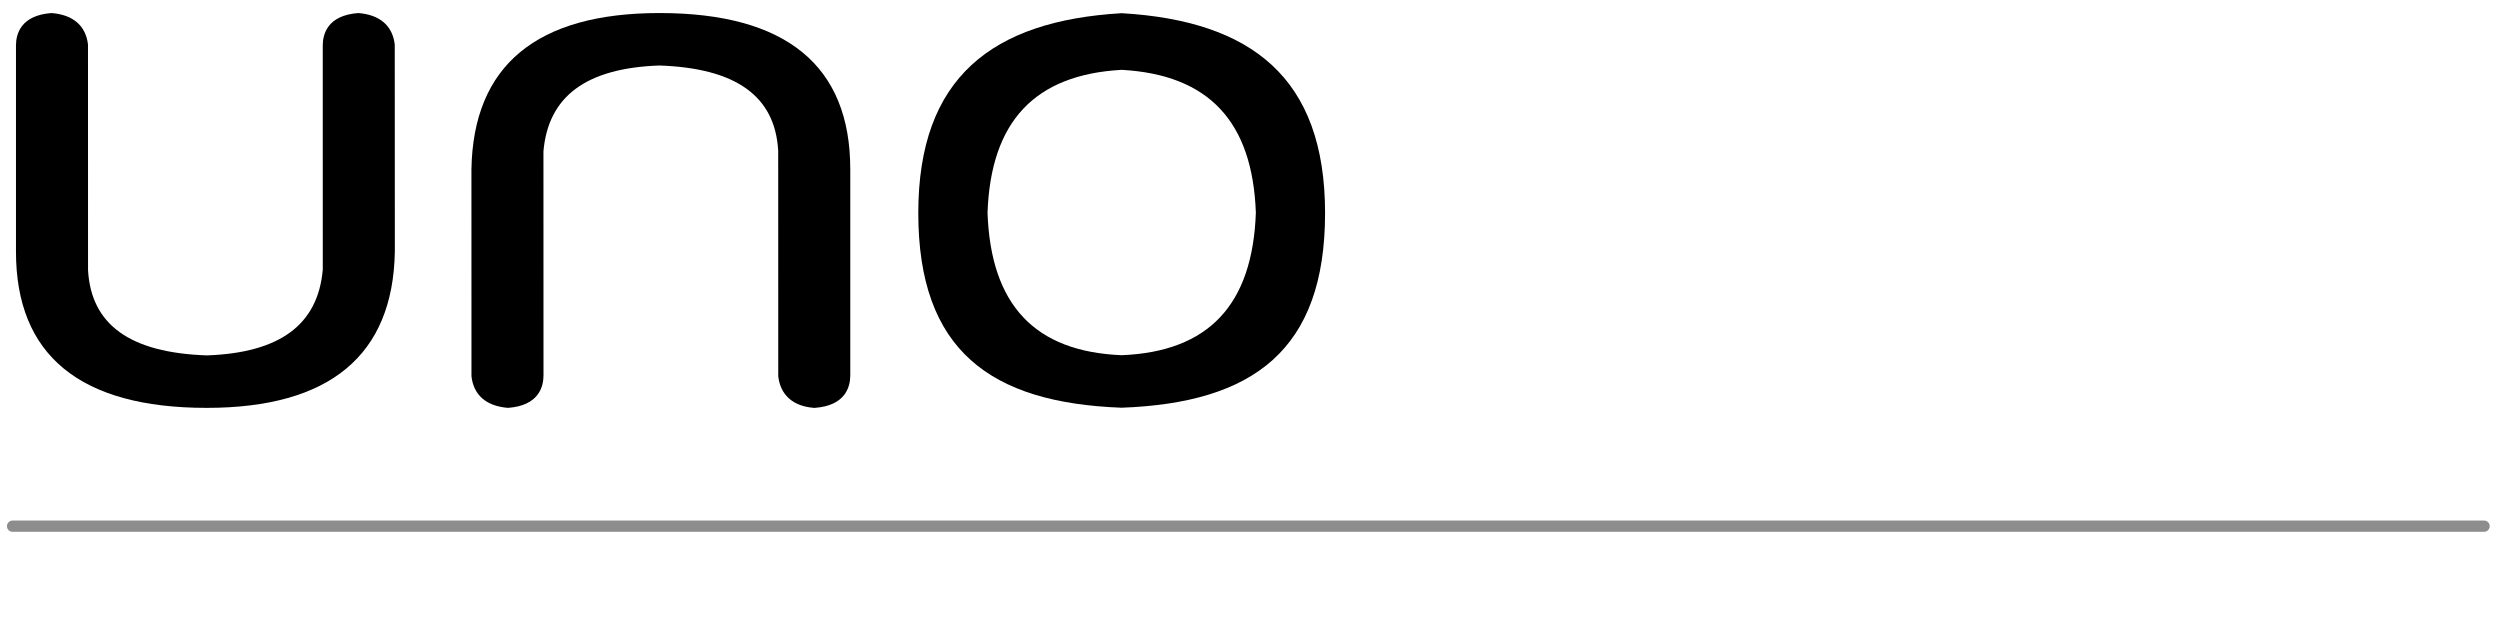 <?xml version="1.0" encoding="iso-8859-1"?>
<!-- Generator: Adobe Illustrator 16.0.0, SVG Export Plug-In . SVG Version: 6.00 Build 0)  -->
<!DOCTYPE svg PUBLIC "-//W3C//DTD SVG 1.1//EN" "http://www.w3.org/Graphics/SVG/1.1/DTD/svg11.dtd">
<svg version="1.1" id="&#x5716;&#x5C64;_1" xmlns="http://www.w3.org/2000/svg" xmlns:xlink="http://www.w3.org/1999/xlink" x="0px"
	 y="0px" width="331.001px" height="84.166px" viewBox="0 0 331.001 84.166" style="enable-background:new 0 0 331.001 84.166;"
	 xml:space="preserve">
<path d="M47.431,1.728c-4.088,0.3-4.698,2.814-4.698,4.29l0.003,29.679C42.1,42.995,37.058,46.71,27.401,47.055
	c-10.176-0.345-15.327-4.052-15.745-11.271L11.65,5.903C11.367,3.429,9.703,1.95,6.815,1.728c-4.091,0.3-4.7,2.814-4.7,4.29v27.308
	c0,13.716,8.494,20.676,25.249,20.676c16.289,0,24.669-6.952,24.913-20.676L52.265,5.903C51.982,3.429,50.321,1.95,47.431,1.728"/>
<path d="M87.325,1.726c-16.288,0-24.668,6.952-24.907,20.676l0.005,27.422c0.281,2.469,1.945,3.952,4.838,4.178
	c4.088-0.3,4.698-2.816,4.698-4.295L71.953,20.03c0.636-7.299,5.678-11.011,15.338-11.358c10.171,0.348,15.324,4.052,15.743,11.271
	l0.008,29.881c0.283,2.469,1.947,3.952,4.679,4.172l0.079,0.006h0.077c4.088-0.3,4.699-2.816,4.699-4.295V22.401
	C112.576,8.683,104.078,1.726,87.325,1.726"/>
<path d="M148.508,1.747c-17.16,1.007-26.926,8.522-26.926,26.456c0,18.168,9.532,25.141,26.926,25.779
	c17.401-0.639,26.932-7.611,26.932-25.779C175.439,10.27,165.679,2.754,148.508,1.747 M148.508,47.03
	c-11.512-0.472-17.33-6.658-17.759-18.861c0.429-12.097,6.247-18.281,17.759-18.922c11.52,0.641,17.332,6.825,17.768,18.922
	C165.84,40.372,160.027,46.559,148.508,47.03"/>
<line style="opacity:0.8;fill:none;stroke:#727171;stroke-width:1.494;stroke-linecap:round;stroke-miterlimit:10;" x1="1.667" y1="69.666" x2="328.892" y2="69.666"/>
</svg>
